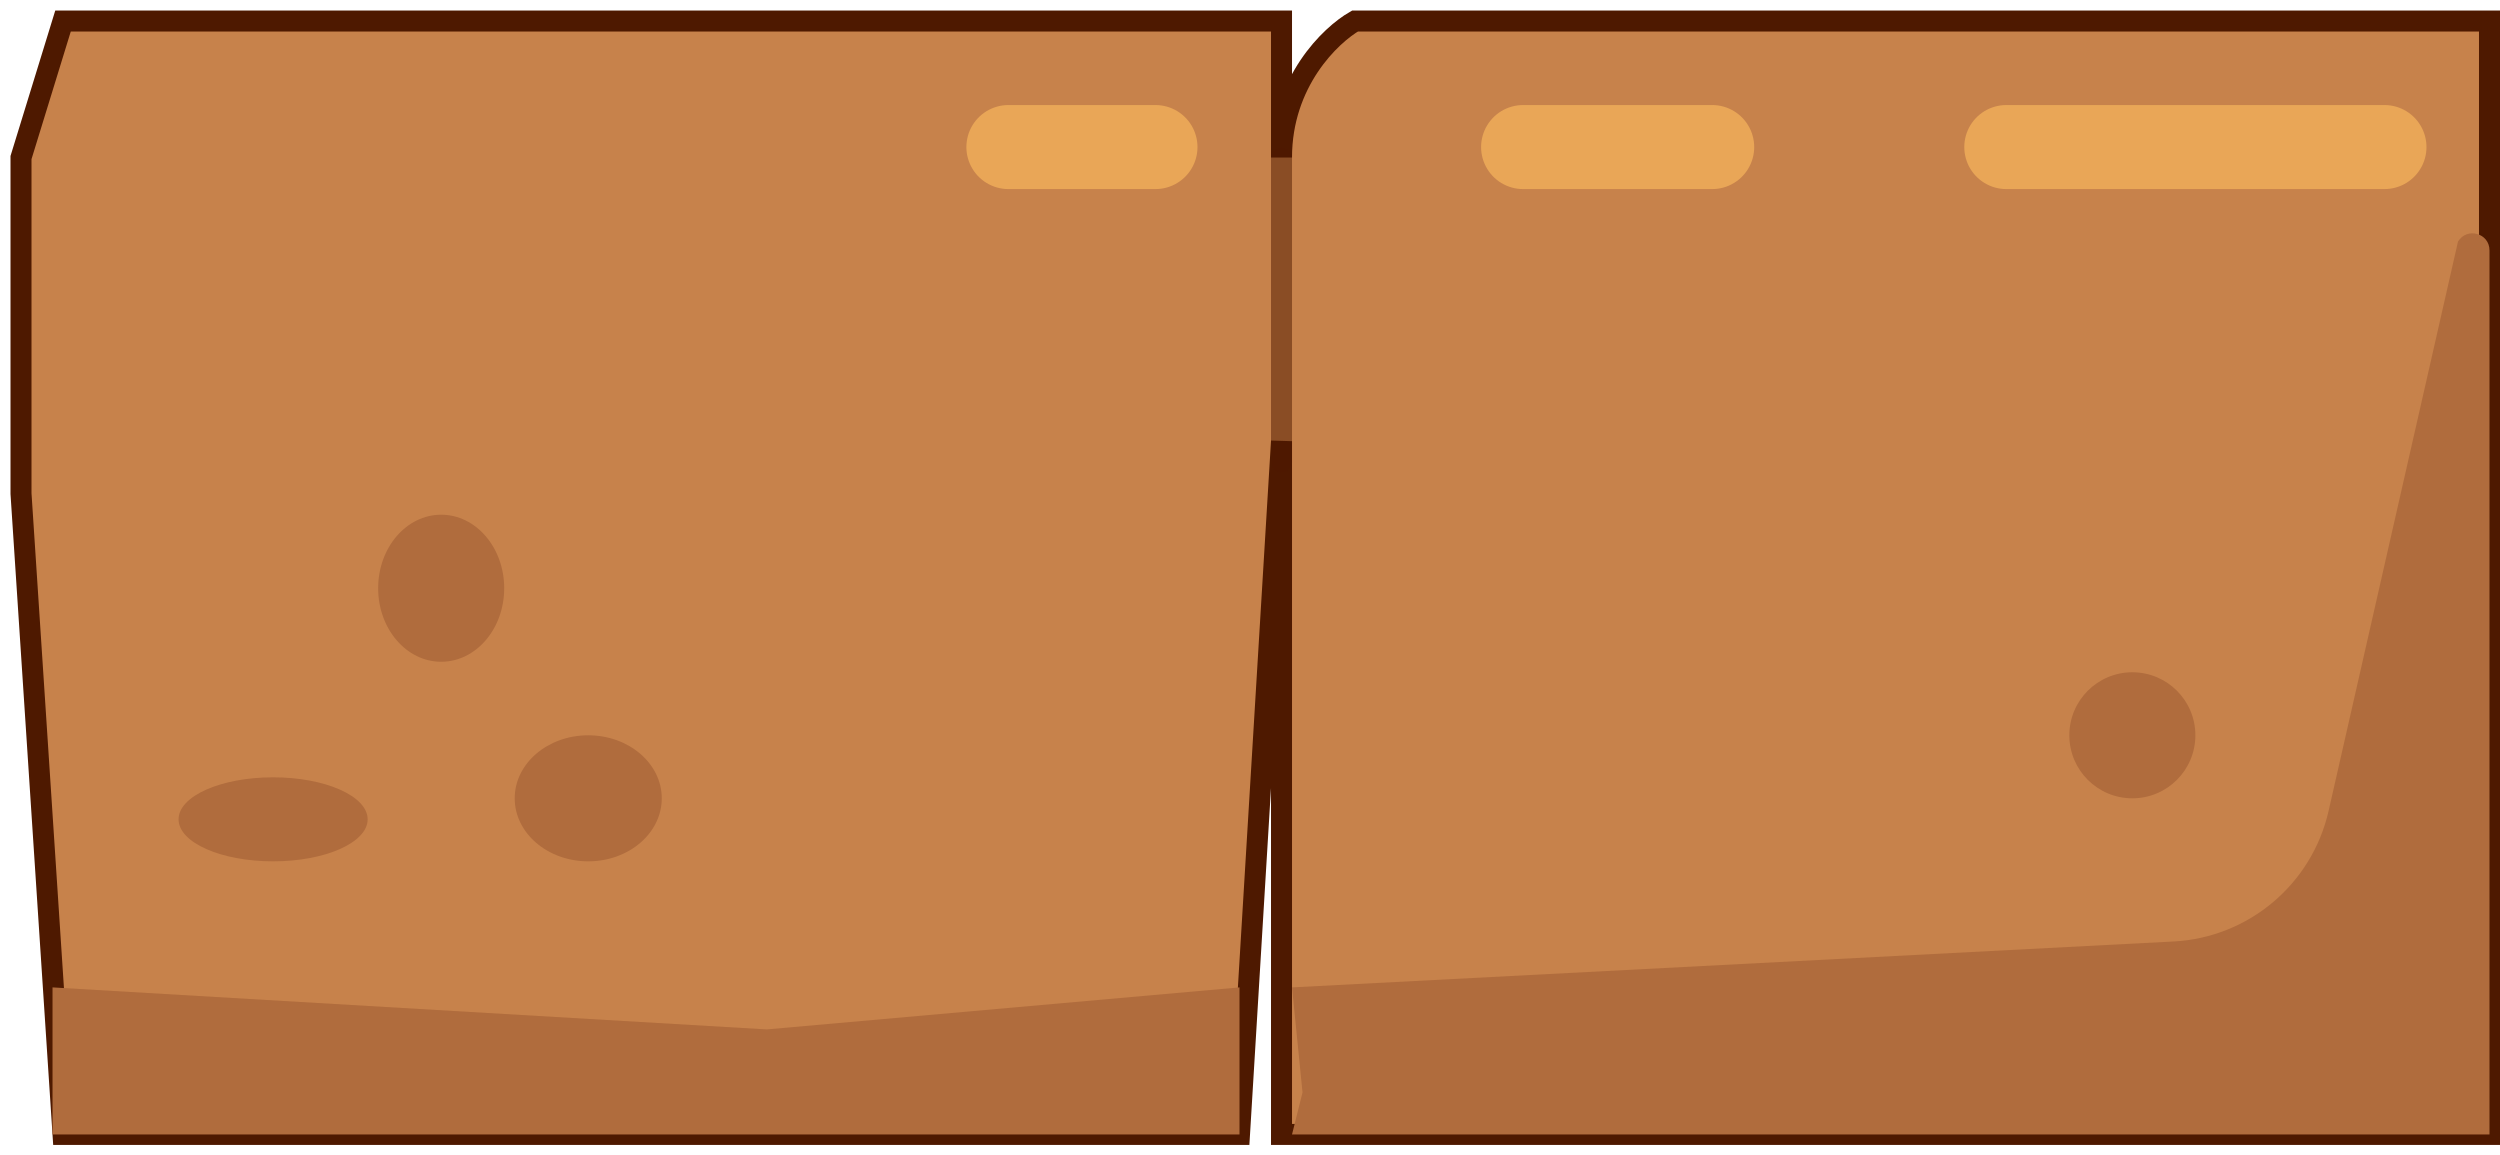 <svg width="119" height="55" viewBox="0 0 119 55" fill="none" xmlns="http://www.w3.org/2000/svg">
<path d="M64.5 1H118.5V54H61V21L59 54H3L1 23.5V7.5L3 1H61V7.5C61 3.9 63.333 1.667 64.5 1Z" fill="#C7824B" stroke="#4E1900"/>
<path d="M110.841 38.599L117 11.5C117.421 10.798 118.5 11.096 118.5 11.915V54H61.5L62 52L61.5 47L103.456 44.815C107.032 44.629 110.048 42.09 110.841 38.599Z" fill="#B06C3D"/>
<path d="M36.5 49L59 47V54H2.5V47L36.5 49Z" fill="#B06C3D"/>
<circle cx="3" cy="3" r="3" transform="matrix(-1 0 0 1 104.5 32)" fill="#B06C3D"/>
<ellipse cx="3.5" cy="3" rx="3.5" ry="3" transform="matrix(-1 0 0 1 31.5 35)" fill="#B06C3D"/>
<ellipse cx="3.5" cy="3" rx="3.5" ry="3" transform="matrix(4.37114e-08 1 1 -4.37114e-08 18 24.5)" fill="#B06C3D"/>
<ellipse cx="2" cy="4.5" rx="2" ry="4.5" transform="matrix(4.37114e-08 1 1 -4.37114e-08 8.5 37)" fill="#B06C3D"/>
<path d="M113.5 7H95.5" stroke="#E9A657" stroke-width="4" stroke-linecap="round"/>
<path d="M81.5 7H72.5" stroke="#E9A657" stroke-width="4" stroke-linecap="round"/>
<path d="M55 7H48" stroke="#E9A657" stroke-width="4" stroke-linecap="round"/>
<path d="M61 7.5V22" stroke="#4E1900" stroke-opacity="0.5" stroke-linecap="round"/>
</svg>
